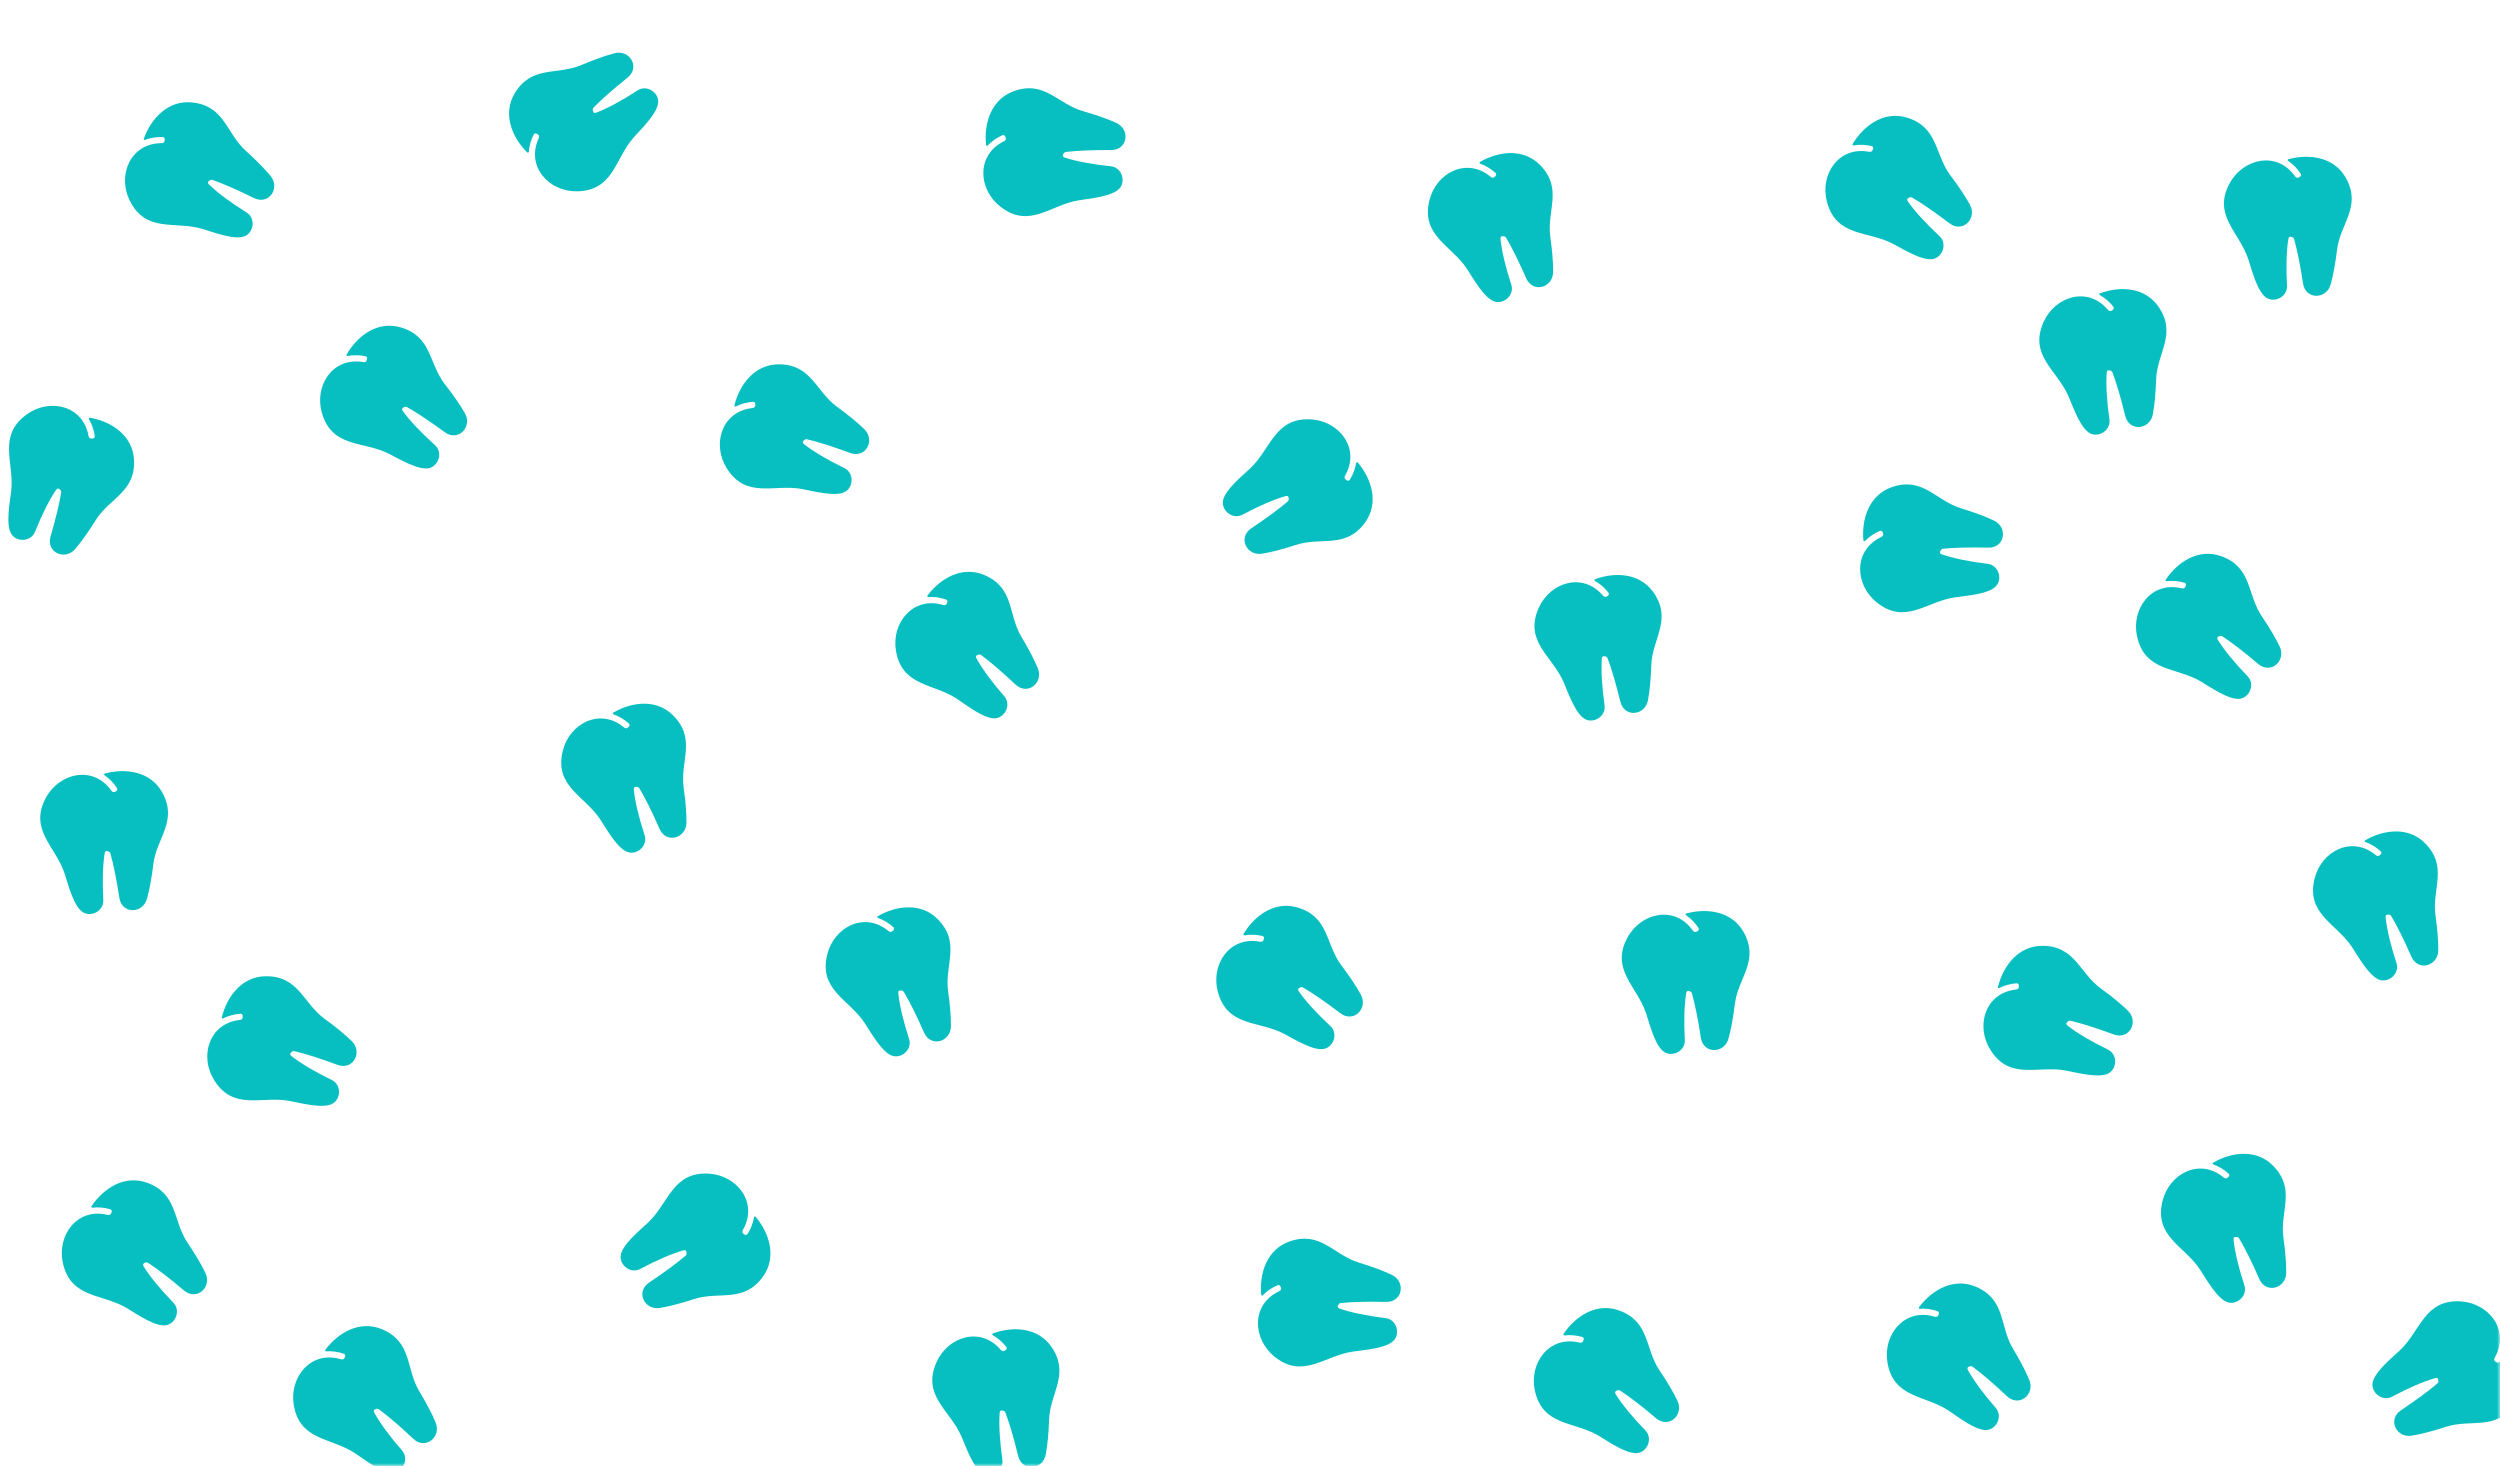 <svg width="411" height="241" viewBox="0 0 411 241" fill="none" xmlns="http://www.w3.org/2000/svg">
<mask id="mask0_51_446" style="mask-type:alpha" maskUnits="userSpaceOnUse" x="0" y="0" width="411" height="241">
<rect width="411" height="241" fill="#D9D9D9"/>
</mask>
<g mask="url(#mask0_51_446)">
<g clip-path="url(#clip0_51_446)">
<path d="M47.988 172.907C47.651 173.162 47.629 173.402 47.919 173.626C49.55 174.889 51.751 176.194 54.523 177.541C56.131 178.317 56.06 180.568 54.749 181.396C53.209 182.374 49.385 181.323 47.596 180.992C42.971 180.131 38.414 182.683 35.211 177.585C32.767 173.694 34.302 168.242 39.436 167.677C39.766 167.641 39.922 167.459 39.904 167.13L39.897 166.984C39.895 166.939 39.883 166.894 39.864 166.853C39.844 166.811 39.816 166.774 39.783 166.744C39.749 166.714 39.709 166.69 39.666 166.676C39.624 166.661 39.578 166.655 39.533 166.658C38.534 166.724 37.586 166.979 36.691 167.423C36.664 167.437 36.634 167.442 36.604 167.439C36.574 167.436 36.546 167.425 36.522 167.406C36.498 167.387 36.48 167.363 36.47 167.334C36.46 167.306 36.458 167.275 36.464 167.246C37.339 163.733 39.825 160.521 43.696 160.493C49.147 160.457 49.819 164.933 53.377 167.502C55.225 168.843 56.708 170.061 57.825 171.157C59.672 172.97 58.072 176.012 55.491 175.06C52.582 173.988 50.226 173.24 48.422 172.816C48.264 172.778 48.119 172.809 47.988 172.907Z" fill="#07BFC1"/>
</g>
<g clip-path="url(#clip1_51_446)">
<path d="M265.932 228.562C265.528 228.687 265.425 228.904 265.621 229.214C266.722 230.958 268.344 232.937 270.488 235.151C271.734 236.431 270.897 238.521 269.382 238.852C267.6 239.243 264.367 236.948 262.798 236.025C258.746 233.634 253.591 234.474 252.325 228.587C251.359 224.096 254.667 219.497 259.684 220.722C260.006 220.801 260.215 220.683 260.311 220.368L260.355 220.229C260.368 220.185 260.373 220.139 260.368 220.094C260.364 220.048 260.351 220.004 260.329 219.964C260.308 219.924 260.279 219.889 260.244 219.86C260.208 219.832 260.168 219.811 260.124 219.798C259.162 219.518 258.185 219.434 257.192 219.545C257.162 219.549 257.132 219.543 257.105 219.53C257.078 219.517 257.055 219.497 257.039 219.471C257.023 219.445 257.014 219.416 257.014 219.386C257.015 219.355 257.023 219.326 257.039 219.3C259.063 216.298 262.497 214.131 266.144 215.429C271.279 217.259 270.38 221.695 272.845 225.326C274.122 227.218 275.099 228.87 275.774 230.282C276.89 232.617 274.345 234.928 272.246 233.151C269.879 231.148 267.921 229.64 266.371 228.625C266.235 228.535 266.089 228.514 265.932 228.562Z" fill="#07BFC1"/>
</g>
<g clip-path="url(#clip2_51_446)">
<path d="M277.867 162.994C277.48 162.823 277.26 162.92 277.204 163.283C276.891 165.321 276.817 167.879 276.982 170.956C277.083 172.739 275.08 173.768 273.72 173.023C272.118 172.15 271.183 168.296 270.606 166.57C269.116 162.108 264.675 159.36 267.581 154.086C269.799 150.063 275.312 148.762 278.295 152.978C278.486 153.249 278.721 153.297 279.001 153.122L279.124 153.046C279.163 153.022 279.197 152.99 279.223 152.953C279.25 152.916 279.269 152.874 279.279 152.829C279.289 152.785 279.29 152.739 279.283 152.695C279.275 152.65 279.258 152.608 279.233 152.57C278.691 151.727 278.009 151.022 277.186 150.455C277.161 150.438 277.142 150.414 277.13 150.387C277.118 150.359 277.114 150.328 277.119 150.299C277.124 150.269 277.137 150.241 277.157 150.218C277.177 150.195 277.203 150.179 277.232 150.17C280.728 149.232 284.742 149.849 286.643 153.222C289.317 157.972 285.729 160.73 285.207 165.087C284.93 167.353 284.583 169.24 284.167 170.749C283.476 173.244 280.04 173.319 279.621 170.6C279.149 167.536 278.661 165.113 278.157 163.33C278.113 163.173 278.016 163.061 277.867 162.994Z" fill="#07BFC1"/>
</g>
<g clip-path="url(#clip3_51_446)">
<path d="M213.801 162.32C213.405 162.466 213.313 162.688 213.526 162.988C214.716 164.672 216.44 166.563 218.696 168.662C220.007 169.874 219.281 172.006 217.786 172.415C216.026 172.9 212.677 170.777 211.063 169.936C206.891 167.761 201.787 168.87 200.215 163.057C199.015 158.622 202.077 153.857 207.152 154.817C207.478 154.88 207.681 154.751 207.76 154.431L207.796 154.29C207.807 154.246 207.809 154.2 207.803 154.155C207.796 154.109 207.78 154.066 207.757 154.027C207.733 153.988 207.702 153.954 207.666 153.928C207.629 153.901 207.587 153.882 207.543 153.872C206.568 153.643 205.588 153.61 204.602 153.773C204.572 153.778 204.542 153.774 204.514 153.763C204.486 153.751 204.462 153.732 204.445 153.707C204.428 153.682 204.418 153.653 204.416 153.623C204.415 153.593 204.422 153.563 204.437 153.537C206.3 150.433 209.616 148.088 213.326 149.194C218.55 150.753 217.885 155.23 220.536 158.727C221.911 160.549 222.972 162.148 223.72 163.522C224.957 165.796 222.537 168.237 220.347 166.572C217.879 164.696 215.845 163.292 214.244 162.36C214.103 162.277 213.956 162.264 213.801 162.32Z" fill="#07BFC1"/>
</g>
<g clip-path="url(#clip4_51_446)">
<path d="M148.241 162.848C147.823 162.783 147.635 162.934 147.676 163.298C147.9 165.348 148.491 167.838 149.447 170.768C150.006 172.464 148.338 173.976 146.831 173.609C145.057 173.18 143.158 169.7 142.153 168.182C139.559 164.257 134.558 162.752 136 156.906C137.101 152.446 142.089 149.763 146.063 153.063C146.317 153.275 146.557 153.261 146.781 153.019L146.881 152.914C146.912 152.88 146.937 152.841 146.953 152.798C146.969 152.755 146.976 152.71 146.974 152.664C146.973 152.619 146.962 152.574 146.943 152.533C146.924 152.492 146.897 152.456 146.863 152.426C146.121 151.752 145.28 151.248 144.338 150.913C144.31 150.903 144.285 150.885 144.266 150.861C144.248 150.837 144.236 150.809 144.233 150.779C144.23 150.749 144.235 150.718 144.249 150.691C144.262 150.664 144.283 150.642 144.308 150.626C147.443 148.815 151.48 148.372 154.189 151.137C158.002 155.033 155.249 158.626 155.873 162.97C156.192 165.231 156.345 167.143 156.333 168.709C156.312 171.297 153.012 172.259 151.904 169.741C150.655 166.903 149.556 164.689 148.608 163.097C148.525 162.957 148.403 162.874 148.241 162.848Z" fill="#07BFC1"/>
</g>
<g clip-path="url(#clip5_51_446)">
<path d="M164.976 231.937C164.576 231.801 164.365 231.916 164.341 232.282C164.207 234.34 164.356 236.895 164.789 239.946C165.045 241.713 163.139 242.913 161.719 242.29C160.047 241.559 158.78 237.802 158.054 236.132C156.182 231.817 151.518 229.466 153.953 223.96C155.812 219.758 161.19 217.982 164.53 221.922C164.744 222.175 164.983 222.203 165.245 222.004L165.362 221.918C165.399 221.89 165.429 221.855 165.453 221.816C165.476 221.777 165.491 221.733 165.497 221.688C165.503 221.643 165.501 221.597 165.489 221.554C165.477 221.51 165.457 221.469 165.429 221.434C164.816 220.641 164.074 219.999 163.205 219.505C163.179 219.49 163.158 219.468 163.144 219.442C163.129 219.415 163.123 219.385 163.125 219.355C163.127 219.325 163.138 219.296 163.156 219.272C163.173 219.247 163.198 219.229 163.226 219.217C166.627 217.978 170.68 218.243 172.868 221.437C175.946 225.936 172.611 228.996 172.471 233.382C172.393 235.664 172.212 237.574 171.928 239.114C171.458 241.659 168.041 242.033 167.387 239.361C166.649 236.35 165.952 233.978 165.295 232.246C165.237 232.094 165.131 231.991 164.976 231.937Z" fill="#07BFC1"/>
</g>
<g clip-path="url(#clip6_51_446)">
<path d="M220.077 214.44C219.842 214.791 219.898 215.025 220.246 215.143C222.199 215.805 224.705 216.322 227.764 216.694C229.538 216.904 230.203 219.055 229.234 220.266C228.095 221.692 224.138 221.943 222.338 222.212C217.685 222.904 214.207 226.801 209.518 223.023C205.941 220.14 205.618 214.485 210.288 212.279C210.588 212.138 210.676 211.915 210.552 211.609L210.499 211.474C210.481 211.432 210.456 211.393 210.424 211.36C210.392 211.328 210.354 211.302 210.312 211.284C210.27 211.267 210.225 211.257 210.18 211.257C210.135 211.257 210.09 211.267 210.048 211.284C209.125 211.672 208.312 212.221 207.61 212.933C207.589 212.954 207.562 212.97 207.533 212.976C207.504 212.983 207.473 212.982 207.444 212.972C207.416 212.962 207.391 212.944 207.372 212.921C207.353 212.897 207.341 212.869 207.338 212.839C207.021 209.233 208.326 205.387 211.977 204.1C217.119 202.291 219.212 206.304 223.413 207.575C225.596 208.241 227.395 208.91 228.808 209.583C231.145 210.696 230.622 214.093 227.872 214.033C224.772 213.966 222.301 214.026 220.458 214.213C220.296 214.229 220.169 214.304 220.077 214.44Z" fill="#07BFC1"/>
</g>
<g clip-path="url(#clip7_51_446)">
<path d="M61.875 231.618C61.466 231.722 61.351 231.934 61.531 232.254C62.539 234.053 64.056 236.114 66.081 238.437C67.258 239.78 66.313 241.824 64.783 242.075C62.982 242.373 59.874 239.911 58.356 238.907C54.435 236.308 49.243 236.876 48.286 230.931C47.557 226.395 51.1 221.977 56.047 223.462C56.364 223.558 56.579 223.451 56.691 223.141L56.742 223.005C56.758 222.962 56.765 222.916 56.763 222.871C56.761 222.825 56.75 222.78 56.731 222.739C56.711 222.698 56.684 222.661 56.651 222.631C56.617 222.601 56.578 222.577 56.535 222.563C55.589 222.233 54.617 222.097 53.62 222.157C53.59 222.159 53.56 222.152 53.533 222.137C53.507 222.123 53.485 222.101 53.47 222.075C53.456 222.048 53.449 222.018 53.451 221.988C53.452 221.958 53.463 221.929 53.48 221.904C55.658 219.012 59.201 217.027 62.775 218.514C67.807 220.611 66.677 224.994 68.948 228.749C70.125 230.705 71.014 232.406 71.615 233.851C72.606 236.242 69.945 238.416 67.941 236.532C65.682 234.408 63.806 232.799 62.311 231.704C62.18 231.608 62.035 231.579 61.875 231.618Z" fill="#07BFC1"/>
</g>
<g clip-path="url(#clip8_51_446)">
<path d="M112.876 206.039C112.868 205.617 112.687 205.457 112.335 205.561C110.355 206.138 108.005 207.152 105.286 208.602C103.713 209.447 101.934 208.067 102.034 206.519C102.149 204.698 105.246 202.223 106.567 200.97C109.981 197.734 110.595 192.547 116.603 192.953C121.186 193.262 124.695 197.709 122.135 202.195C121.97 202.482 122.026 202.716 122.302 202.895L122.424 202.975C122.462 203 122.505 203.017 122.55 203.025C122.595 203.034 122.641 203.033 122.685 203.023C122.73 203.014 122.772 202.996 122.809 202.97C122.846 202.944 122.877 202.911 122.901 202.872C123.436 202.025 123.786 201.108 123.953 200.123C123.958 200.093 123.971 200.066 123.991 200.043C124.011 200.021 124.037 200.004 124.066 199.996C124.095 199.988 124.126 199.988 124.155 199.996C124.184 200.005 124.21 200.021 124.23 200.044C126.558 202.816 127.695 206.715 125.442 209.863C122.267 214.294 118.251 212.208 114.082 213.576C111.911 214.283 110.054 214.766 108.51 215.026C105.957 215.455 104.437 212.372 106.725 210.843C109.302 209.121 111.292 207.654 112.695 206.444C112.818 206.338 112.879 206.203 112.876 206.039Z" fill="#07BFC1"/>
</g>
<g clip-path="url(#clip9_51_446)">
<path d="M104.762 129.369C104.345 129.305 104.157 129.455 104.197 129.82C104.422 131.87 105.012 134.36 105.969 137.289C106.527 138.986 104.859 140.497 103.353 140.13C101.579 139.701 99.679 136.221 98.674 134.703C96.081 130.779 91.079 129.273 92.522 123.428C93.623 118.967 98.611 116.284 102.584 119.584C102.839 119.797 103.078 119.782 103.303 119.541L103.402 119.435C103.434 119.402 103.458 119.362 103.474 119.32C103.49 119.277 103.497 119.231 103.496 119.186C103.494 119.14 103.483 119.096 103.464 119.055C103.445 119.014 103.418 118.977 103.384 118.947C102.643 118.273 101.801 117.769 100.86 117.434C100.831 117.424 100.806 117.406 100.788 117.382C100.769 117.359 100.757 117.33 100.754 117.3C100.751 117.27 100.757 117.24 100.77 117.213C100.783 117.186 100.804 117.163 100.83 117.147C103.964 115.336 108.001 114.893 110.711 117.659C114.523 121.555 111.771 125.148 112.394 129.491C112.713 131.752 112.867 133.665 112.855 135.23C112.834 137.818 109.533 138.78 108.425 136.262C107.176 133.425 106.078 131.21 105.13 129.619C105.047 129.479 104.924 129.396 104.762 129.369Z" fill="#07BFC1"/>
</g>
<g clip-path="url(#clip10_51_446)">
<path d="M364.932 104.562C364.528 104.687 364.425 104.904 364.621 105.214C365.722 106.958 367.344 108.937 369.488 111.151C370.734 112.431 369.897 114.521 368.382 114.852C366.6 115.243 363.367 112.948 361.798 112.025C357.746 109.634 352.591 110.474 351.325 104.587C350.359 100.096 353.667 95.498 358.684 96.722C359.006 96.801 359.215 96.683 359.311 96.368L359.355 96.229C359.368 96.185 359.373 96.139 359.368 96.094C359.364 96.048 359.351 96.004 359.329 95.964C359.308 95.924 359.279 95.889 359.244 95.86C359.208 95.832 359.168 95.811 359.124 95.798C358.162 95.518 357.185 95.434 356.192 95.545C356.162 95.549 356.132 95.543 356.105 95.53C356.078 95.517 356.055 95.497 356.039 95.471C356.023 95.445 356.014 95.416 356.014 95.386C356.015 95.356 356.023 95.326 356.039 95.3C358.063 92.298 361.497 90.131 365.144 91.429C370.279 93.259 369.38 97.695 371.845 101.326C373.122 103.218 374.099 104.87 374.774 106.282C375.89 108.617 373.345 110.928 371.246 109.151C368.879 107.148 366.921 105.64 365.371 104.625C365.235 104.535 365.089 104.514 364.932 104.562Z" fill="#07BFC1"/>
</g>
<g clip-path="url(#clip11_51_446)">
<path d="M376.867 38.994C376.48 38.823 376.259 38.92 376.204 39.283C375.891 41.321 375.817 43.879 375.982 46.956C376.083 48.739 374.08 49.768 372.72 49.023C371.118 48.15 370.183 44.296 369.606 42.57C368.116 38.108 363.675 35.36 366.581 30.086C368.799 26.063 374.312 24.762 377.295 28.978C377.486 29.249 377.721 29.297 378.001 29.122L378.124 29.046C378.163 29.022 378.197 28.99 378.223 28.953C378.25 28.916 378.269 28.874 378.279 28.829C378.289 28.785 378.29 28.739 378.282 28.695C378.275 28.65 378.258 28.608 378.233 28.57C377.691 27.727 377.009 27.023 376.186 26.455C376.161 26.438 376.142 26.414 376.13 26.387C376.118 26.359 376.114 26.328 376.119 26.299C376.124 26.269 376.137 26.241 376.157 26.218C376.177 26.195 376.203 26.179 376.232 26.17C379.728 25.232 383.742 25.849 385.643 29.222C388.317 33.972 384.729 36.73 384.207 41.087C383.93 43.353 383.583 45.24 383.166 46.749C382.476 49.244 379.04 49.319 378.621 46.6C378.149 43.536 377.661 41.113 377.157 39.33C377.113 39.173 377.016 39.061 376.867 38.994Z" fill="#07BFC1"/>
</g>
<g clip-path="url(#clip12_51_446)">
<path d="M313.936 32.455C313.54 32.6 313.448 32.823 313.66 33.122C314.851 34.806 316.574 36.698 318.831 38.797C320.142 40.009 319.416 42.14 317.92 42.55C316.161 43.034 312.812 40.911 311.197 40.071C307.026 37.896 301.922 39.004 300.35 33.192C299.15 28.757 302.212 23.992 307.287 24.952C307.613 25.014 307.815 24.886 307.894 24.566L307.931 24.425C307.942 24.381 307.944 24.334 307.937 24.289C307.93 24.244 307.915 24.201 307.891 24.162C307.868 24.123 307.837 24.089 307.8 24.062C307.764 24.036 307.722 24.017 307.678 24.007C306.703 23.777 305.722 23.744 304.737 23.908C304.707 23.913 304.676 23.909 304.648 23.897C304.621 23.886 304.597 23.866 304.579 23.841C304.562 23.817 304.552 23.788 304.551 23.758C304.549 23.727 304.556 23.698 304.571 23.671C306.435 20.567 309.751 18.223 313.461 19.328C318.684 20.887 318.019 25.364 320.67 28.861C322.045 30.684 323.107 32.282 323.855 33.657C325.092 35.931 322.671 38.372 320.482 36.707C318.014 34.831 315.979 33.427 314.378 32.494C314.238 32.412 314.09 32.399 313.936 32.455Z" fill="#07BFC1"/>
</g>
<g clip-path="url(#clip13_51_446)">
<path d="M247.241 38.848C246.823 38.783 246.635 38.934 246.676 39.298C246.9 41.349 247.491 43.838 248.447 46.768C249.006 48.464 247.338 49.976 245.831 49.609C244.057 49.18 242.158 45.7 241.153 44.182C238.559 40.257 233.558 38.752 235 32.906C236.101 28.446 241.089 25.763 245.063 29.063C245.317 29.275 245.557 29.261 245.781 29.019L245.881 28.914C245.912 28.88 245.937 28.841 245.953 28.798C245.969 28.755 245.976 28.71 245.974 28.665C245.973 28.619 245.962 28.575 245.943 28.534C245.924 28.492 245.897 28.456 245.863 28.426C245.121 27.752 244.28 27.248 243.338 26.913C243.31 26.903 243.285 26.885 243.266 26.861C243.248 26.837 243.236 26.809 243.233 26.779C243.23 26.749 243.235 26.718 243.249 26.691C243.262 26.664 243.283 26.642 243.308 26.626C246.443 24.814 250.48 24.372 253.189 27.137C257.002 31.033 254.249 34.626 254.873 38.97C255.192 41.231 255.345 43.143 255.333 44.709C255.312 47.297 252.012 48.259 250.904 45.741C249.655 42.904 248.556 40.689 247.608 39.097C247.525 38.957 247.403 38.874 247.241 38.848Z" fill="#07BFC1"/>
</g>
<g clip-path="url(#clip14_51_446)">
<path d="M263.976 107.937C263.576 107.801 263.365 107.916 263.341 108.282C263.207 110.34 263.356 112.895 263.789 115.946C264.045 117.713 262.139 118.913 260.719 118.29C259.047 117.559 257.78 113.802 257.054 112.132C255.182 107.817 250.518 105.466 252.953 99.96C254.812 95.758 260.19 93.982 263.53 97.922C263.744 98.175 263.983 98.203 264.245 98.004L264.362 97.918C264.399 97.89 264.429 97.855 264.453 97.816C264.476 97.777 264.491 97.733 264.497 97.688C264.503 97.643 264.501 97.597 264.489 97.554C264.477 97.51 264.457 97.469 264.429 97.434C263.816 96.641 263.074 95.999 262.205 95.505C262.179 95.49 262.158 95.469 262.144 95.442C262.129 95.415 262.123 95.385 262.125 95.355C262.127 95.325 262.138 95.296 262.156 95.272C262.173 95.247 262.198 95.229 262.226 95.218C265.627 93.978 269.68 94.243 271.868 97.437C274.946 101.936 271.611 104.996 271.471 109.382C271.393 111.664 271.212 113.574 270.928 115.114C270.458 117.659 267.041 118.033 266.387 115.361C265.649 112.35 264.952 109.978 264.295 108.246C264.237 108.094 264.131 107.991 263.976 107.937Z" fill="#07BFC1"/>
</g>
<g clip-path="url(#clip15_51_446)">
<path d="M319.077 90.44C318.842 90.791 318.898 91.025 319.246 91.143C321.199 91.805 323.705 92.323 326.764 92.694C328.538 92.904 329.203 95.055 328.234 96.266C327.095 97.692 323.138 97.943 321.338 98.212C316.685 98.904 313.207 102.801 308.518 99.023C304.941 96.14 304.618 90.485 309.288 88.279C309.588 88.138 309.676 87.915 309.552 87.609L309.499 87.474C309.481 87.432 309.456 87.393 309.424 87.361C309.392 87.328 309.354 87.302 309.312 87.284C309.27 87.267 309.225 87.257 309.18 87.257C309.135 87.257 309.09 87.267 309.048 87.284C308.125 87.672 307.312 88.221 306.61 88.933C306.589 88.954 306.562 88.97 306.533 88.976C306.504 88.983 306.473 88.982 306.444 88.972C306.416 88.962 306.391 88.944 306.372 88.921C306.353 88.897 306.341 88.869 306.338 88.839C306.021 85.233 307.326 81.387 310.977 80.1C316.119 78.291 318.212 82.304 322.413 83.575C324.596 84.241 326.395 84.91 327.808 85.583C330.145 86.696 329.622 90.093 326.872 90.033C323.772 89.966 321.301 90.026 319.458 90.213C319.296 90.229 319.169 90.304 319.077 90.44Z" fill="#07BFC1"/>
</g>
<g clip-path="url(#clip16_51_446)">
<path d="M160.875 107.618C160.466 107.722 160.351 107.934 160.531 108.254C161.539 110.053 163.056 112.114 165.081 114.437C166.258 115.78 165.313 117.824 163.783 118.075C161.982 118.373 158.874 115.911 157.356 114.907C153.435 112.308 148.243 112.876 147.286 106.931C146.557 102.395 150.1 97.977 155.047 99.462C155.364 99.558 155.579 99.451 155.692 99.141L155.742 99.005C155.758 98.962 155.765 98.916 155.763 98.871C155.761 98.825 155.75 98.78 155.731 98.739C155.711 98.698 155.684 98.661 155.65 98.631C155.617 98.601 155.578 98.578 155.535 98.563C154.589 98.233 153.617 98.097 152.62 98.157C152.59 98.159 152.56 98.152 152.533 98.137C152.507 98.123 152.485 98.101 152.47 98.075C152.456 98.048 152.449 98.018 152.451 97.988C152.452 97.958 152.463 97.929 152.48 97.904C154.658 95.012 158.201 93.027 161.775 94.514C166.807 96.611 165.677 100.994 167.948 104.749C169.125 106.705 170.014 108.406 170.615 109.851C171.606 112.242 168.944 114.416 166.941 112.532C164.682 110.408 162.806 108.799 161.311 107.704C161.18 107.608 161.035 107.579 160.875 107.618Z" fill="#07BFC1"/>
</g>
<g clip-path="url(#clip17_51_446)">
<path d="M211.876 82.039C211.868 81.617 211.687 81.457 211.335 81.561C209.355 82.138 207.005 83.152 204.286 84.602C202.713 85.447 200.934 84.067 201.034 82.519C201.149 80.698 204.246 78.223 205.567 76.97C208.981 73.734 209.595 68.547 215.603 68.953C220.186 69.262 223.695 73.709 221.135 78.195C220.97 78.482 221.026 78.716 221.302 78.895L221.424 78.975C221.462 79 221.505 79.017 221.55 79.025C221.595 79.034 221.641 79.033 221.685 79.023C221.73 79.014 221.772 78.996 221.809 78.97C221.846 78.944 221.877 78.91 221.901 78.872C222.436 78.025 222.786 77.108 222.953 76.123C222.958 76.094 222.971 76.066 222.991 76.043C223.011 76.021 223.037 76.004 223.066 75.996C223.095 75.988 223.126 75.988 223.155 75.996C223.184 76.005 223.21 76.021 223.23 76.044C225.558 78.816 226.695 82.715 224.442 85.863C221.267 90.294 217.251 88.208 213.082 89.576C210.911 90.283 209.054 90.766 207.51 91.026C204.957 91.455 203.437 88.372 205.725 86.844C208.302 85.121 210.292 83.654 211.695 82.444C211.818 82.338 211.879 82.203 211.876 82.039Z" fill="#07BFC1"/>
</g>
<g clip-path="url(#clip18_51_446)">
<path d="M367.762 203.369C367.345 203.305 367.157 203.455 367.197 203.82C367.422 205.87 368.012 208.36 368.969 211.289C369.527 212.986 367.859 214.497 366.353 214.13C364.579 213.701 362.679 210.221 361.674 208.703C359.081 204.779 354.079 203.273 355.522 197.428C356.622 192.967 361.611 190.284 365.584 193.584C365.839 193.797 366.078 193.782 366.303 193.541L366.402 193.435C366.434 193.402 366.458 193.362 366.474 193.32C366.49 193.277 366.497 193.231 366.496 193.186C366.494 193.14 366.483 193.096 366.464 193.055C366.445 193.014 366.418 192.977 366.384 192.947C365.643 192.273 364.801 191.769 363.86 191.434C363.831 191.424 363.806 191.406 363.788 191.382C363.769 191.359 363.757 191.33 363.754 191.3C363.751 191.27 363.757 191.24 363.77 191.213C363.783 191.186 363.804 191.163 363.83 191.147C366.964 189.336 371.001 188.893 373.711 191.659C377.523 195.555 374.771 199.148 375.394 203.491C375.713 205.752 375.867 207.665 375.855 209.23C375.834 211.818 372.533 212.78 371.425 210.262C370.176 207.425 369.078 205.21 368.13 203.619C368.047 203.479 367.924 203.396 367.762 203.369Z" fill="#07BFC1"/>
</g>
<g clip-path="url(#clip19_51_446)">
<path d="M339.988 167.907C339.651 168.162 339.629 168.402 339.919 168.626C341.55 169.889 343.751 171.194 346.523 172.541C348.131 173.317 348.06 175.568 346.749 176.396C345.208 177.374 341.385 176.323 339.596 175.992C334.971 175.131 330.414 177.683 327.211 172.585C324.767 168.694 326.302 163.242 331.436 162.677C331.765 162.641 331.921 162.459 331.904 162.13L331.897 161.984C331.895 161.939 331.883 161.894 331.864 161.853C331.844 161.811 331.816 161.774 331.783 161.744C331.749 161.714 331.709 161.69 331.666 161.676C331.624 161.661 331.578 161.655 331.533 161.658C330.534 161.724 329.586 161.979 328.691 162.423C328.664 162.437 328.634 162.442 328.604 162.439C328.574 162.436 328.546 162.425 328.522 162.406C328.498 162.388 328.48 162.363 328.47 162.334C328.46 162.306 328.458 162.275 328.464 162.246C329.339 158.733 331.825 155.521 335.696 155.493C341.147 155.457 341.82 159.933 345.377 162.502C347.225 163.843 348.707 165.061 349.825 166.157C351.672 167.97 350.072 171.012 347.491 170.06C344.582 168.988 342.226 168.24 340.422 167.816C340.264 167.778 340.119 167.809 339.988 167.907Z" fill="#07BFC1"/>
</g>
<g clip-path="url(#clip20_51_446)">
<path d="M346.976 60.937C346.576 60.801 346.365 60.916 346.341 61.282C346.207 63.34 346.356 65.895 346.789 68.946C347.045 70.713 345.139 71.912 343.719 71.29C342.047 70.559 340.78 66.802 340.054 65.132C338.182 60.817 333.518 58.466 335.953 52.96C337.812 48.758 343.19 46.982 346.53 50.922C346.744 51.175 346.983 51.203 347.245 51.004L347.362 50.918C347.399 50.89 347.429 50.855 347.453 50.816C347.476 50.777 347.491 50.733 347.497 50.688C347.503 50.643 347.501 50.597 347.489 50.554C347.477 50.51 347.457 50.469 347.429 50.434C346.816 49.641 346.074 48.999 345.205 48.505C345.179 48.49 345.158 48.468 345.144 48.442C345.129 48.415 345.123 48.385 345.125 48.355C345.127 48.325 345.138 48.296 345.156 48.272C345.173 48.247 345.198 48.229 345.226 48.218C348.627 46.978 352.68 47.243 354.868 50.437C357.946 54.936 354.611 57.996 354.471 62.382C354.393 64.664 354.212 66.574 353.928 68.114C353.458 70.659 350.041 71.033 349.387 68.361C348.649 65.35 347.952 62.978 347.295 61.246C347.237 61.094 347.131 60.991 346.976 60.937Z" fill="#07BFC1"/>
</g>
<g clip-path="url(#clip21_51_446)">
<path d="M323.875 224.618C323.466 224.722 323.351 224.934 323.531 225.254C324.539 227.053 326.056 229.114 328.081 231.437C329.258 232.78 328.313 234.824 326.783 235.075C324.982 235.373 321.874 232.911 320.356 231.907C316.435 229.308 311.243 229.876 310.286 223.931C309.557 219.395 313.1 214.977 318.047 216.462C318.364 216.558 318.579 216.451 318.692 216.141L318.742 216.005C318.758 215.962 318.765 215.916 318.763 215.871C318.761 215.825 318.75 215.78 318.731 215.739C318.711 215.698 318.684 215.661 318.65 215.631C318.617 215.601 318.578 215.577 318.535 215.563C317.589 215.233 316.617 215.097 315.62 215.157C315.59 215.159 315.56 215.152 315.533 215.137C315.507 215.123 315.485 215.101 315.47 215.075C315.456 215.048 315.449 215.018 315.451 214.988C315.452 214.958 315.463 214.929 315.48 214.904C317.658 212.012 321.201 210.027 324.775 211.514C329.807 213.611 328.677 217.994 330.948 221.749C332.125 223.705 333.014 225.406 333.615 226.851C334.606 229.242 331.944 231.416 329.941 229.532C327.682 227.408 325.806 225.799 324.311 224.704C324.18 224.608 324.035 224.579 323.875 224.618Z" fill="#07BFC1"/>
</g>
<g clip-path="url(#clip22_51_446)">
<path d="M400.876 227.039C400.868 226.617 400.687 226.457 400.335 226.561C398.355 227.138 396.005 228.152 393.286 229.602C391.713 230.447 389.934 229.067 390.034 227.519C390.149 225.698 393.246 223.223 394.567 221.97C397.981 218.734 398.595 213.547 404.603 213.953C409.186 214.262 412.695 218.709 410.135 223.195C409.97 223.482 410.026 223.716 410.302 223.895L410.424 223.975C410.462 224 410.505 224.017 410.55 224.025C410.595 224.034 410.641 224.033 410.685 224.023C410.73 224.014 410.772 223.996 410.809 223.97C410.846 223.944 410.877 223.911 410.901 223.872C411.436 223.025 411.786 222.109 411.953 221.123C411.958 221.094 411.971 221.066 411.991 221.043C412.011 221.021 412.037 221.005 412.066 220.996C412.095 220.988 412.126 220.988 412.155 220.996C412.184 221.005 412.21 221.021 412.23 221.044C414.558 223.816 415.695 227.715 413.442 230.863C410.267 235.295 406.251 233.208 402.082 234.576C399.911 235.283 398.054 235.766 396.51 236.026C393.957 236.455 392.437 233.372 394.725 231.844C397.302 230.121 399.292 228.654 400.695 227.444C400.818 227.338 400.879 227.203 400.876 227.039Z" fill="#07BFC1"/>
</g>
<g clip-path="url(#clip23_51_446)">
<path d="M132.257 72.311C131.921 72.566 131.898 72.806 132.188 73.03C133.819 74.293 136.02 75.598 138.792 76.945C140.4 77.721 140.329 79.972 139.019 80.8C137.478 81.778 133.654 80.727 131.865 80.395C127.24 79.535 122.683 82.087 119.48 76.989C117.036 73.098 118.571 67.646 123.705 67.081C124.035 67.045 124.191 66.863 124.173 66.534L124.166 66.388C124.164 66.343 124.152 66.298 124.133 66.257C124.113 66.215 124.086 66.178 124.052 66.148C124.018 66.118 123.978 66.094 123.936 66.08C123.893 66.065 123.848 66.059 123.803 66.062C122.803 66.128 121.855 66.383 120.961 66.827C120.934 66.841 120.903 66.846 120.873 66.843C120.843 66.84 120.815 66.829 120.791 66.81C120.767 66.791 120.749 66.767 120.739 66.738C120.729 66.71 120.727 66.679 120.733 66.65C121.608 63.137 124.094 59.925 127.965 59.897C133.416 59.861 134.089 64.337 137.646 66.906C139.494 68.247 140.977 69.465 142.094 70.561C143.941 72.374 142.341 75.416 139.76 74.464C136.851 73.392 134.495 72.644 132.691 72.22C132.533 72.182 132.388 72.213 132.257 72.311Z" fill="#07BFC1"/>
</g>
<g clip-path="url(#clip24_51_446)">
<path d="M392.762 150.369C392.345 150.305 392.157 150.455 392.197 150.82C392.422 152.87 393.012 155.36 393.969 158.289C394.527 159.986 392.859 161.497 391.353 161.131C389.579 160.701 387.679 157.221 386.674 155.703C384.081 151.779 379.079 150.274 380.522 144.428C381.622 139.967 386.611 137.284 390.584 140.584C390.839 140.797 391.078 140.782 391.303 140.541L391.402 140.435C391.434 140.402 391.458 140.363 391.474 140.32C391.49 140.277 391.497 140.231 391.496 140.186C391.494 140.141 391.483 140.096 391.464 140.055C391.445 140.014 391.418 139.977 391.384 139.947C390.643 139.274 389.801 138.769 388.86 138.434C388.831 138.424 388.806 138.406 388.788 138.383C388.769 138.359 388.757 138.33 388.754 138.3C388.751 138.27 388.757 138.24 388.77 138.213C388.783 138.186 388.804 138.163 388.83 138.147C391.964 136.336 396.001 135.894 398.711 138.659C402.523 142.555 399.771 146.148 400.394 150.492C400.713 152.752 400.867 154.665 400.855 156.23C400.834 158.818 397.533 159.78 396.425 157.262C395.176 154.425 394.078 152.211 393.13 150.619C393.047 150.479 392.924 150.396 392.762 150.369Z" fill="#07BFC1"/>
</g>
<g clip-path="url(#clip25_51_446)">
<path d="M23.932 207.562C23.528 207.687 23.425 207.904 23.621 208.214C24.722 209.958 26.344 211.937 28.488 214.151C29.734 215.431 28.897 217.521 27.382 217.852C25.6 218.243 22.366 215.948 20.798 215.025C16.747 212.634 11.591 213.474 10.325 207.587C9.359 203.096 12.667 198.497 17.684 199.722C18.006 199.801 18.215 199.683 18.311 199.368L18.355 199.229C18.368 199.185 18.373 199.139 18.368 199.094C18.364 199.048 18.351 199.004 18.329 198.964C18.308 198.924 18.279 198.889 18.244 198.86C18.208 198.832 18.168 198.811 18.125 198.798C17.163 198.518 16.185 198.434 15.192 198.545C15.162 198.549 15.132 198.544 15.105 198.53C15.078 198.517 15.055 198.497 15.039 198.471C15.023 198.445 15.014 198.416 15.014 198.386C15.014 198.355 15.023 198.326 15.039 198.3C17.063 195.298 20.497 193.131 24.144 194.429C29.279 196.259 28.38 200.695 30.845 204.326C32.123 206.218 33.099 207.87 33.774 209.282C34.89 211.617 32.345 213.928 30.246 212.151C27.879 210.149 25.921 208.64 24.371 207.625C24.235 207.535 24.089 207.514 23.932 207.562Z" fill="#07BFC1"/>
</g>
<g clip-path="url(#clip26_51_446)">
<path d="M17.867 139.994C17.48 139.823 17.259 139.92 17.204 140.283C16.891 142.321 16.817 144.879 16.982 147.956C17.083 149.739 15.08 150.768 13.72 150.023C12.118 149.15 11.183 145.296 10.606 143.57C9.116 139.108 4.675 136.36 7.581 131.086C9.799 127.063 15.312 125.762 18.295 129.978C18.486 130.249 18.721 130.297 19.001 130.122L19.124 130.046C19.163 130.022 19.197 129.99 19.223 129.953C19.25 129.916 19.269 129.874 19.279 129.83C19.289 129.785 19.29 129.739 19.282 129.695C19.275 129.65 19.258 129.608 19.233 129.57C18.691 128.727 18.009 128.022 17.186 127.455C17.161 127.438 17.142 127.414 17.13 127.387C17.118 127.359 17.114 127.328 17.119 127.299C17.124 127.269 17.137 127.241 17.157 127.218C17.177 127.196 17.203 127.179 17.232 127.17C20.728 126.232 24.742 126.85 26.643 130.222C29.317 134.972 25.729 137.73 25.207 142.087C24.93 144.353 24.583 146.24 24.166 147.749C23.476 150.244 20.04 150.319 19.621 147.6C19.149 144.536 18.661 142.113 18.157 140.33C18.113 140.173 18.016 140.061 17.867 139.994Z" fill="#07BFC1"/>
</g>
<g clip-path="url(#clip27_51_446)">
<path d="M174.874 25.213C174.646 25.568 174.706 25.801 175.056 25.913C177.02 26.541 179.535 27.014 182.6 27.332C184.377 27.512 185.08 29.651 184.132 30.878C183.018 32.324 179.066 32.644 177.271 32.944C172.631 33.717 169.221 37.674 164.467 33.978C160.84 31.159 160.418 25.51 165.049 23.223C165.347 23.077 165.431 22.852 165.302 22.549L165.246 22.415C165.228 22.372 165.202 22.334 165.169 22.302C165.137 22.27 165.098 22.245 165.056 22.228C165.014 22.211 164.969 22.203 164.924 22.203C164.878 22.204 164.834 22.214 164.793 22.233C163.875 22.636 163.073 23.2 162.384 23.924C162.363 23.945 162.336 23.961 162.307 23.968C162.278 23.976 162.247 23.975 162.218 23.965C162.19 23.956 162.164 23.939 162.145 23.916C162.126 23.892 162.113 23.864 162.109 23.834C161.73 20.234 162.967 16.366 166.595 15.016C171.705 13.118 173.868 17.093 178.09 18.291C180.285 18.919 182.095 19.556 183.52 20.204C185.876 21.276 185.412 24.682 182.661 24.67C179.561 24.657 177.091 24.76 175.251 24.979C175.09 24.998 174.964 25.076 174.874 25.213Z" fill="#07BFC1"/>
</g>
<g clip-path="url(#clip28_51_446)">
<path d="M34.509 29.632C34.148 29.851 34.1 30.087 34.366 30.34C35.856 31.766 37.909 33.294 40.524 34.923C42.043 35.863 41.736 38.094 40.346 38.781C38.712 39.593 35.02 38.148 33.274 37.631C28.765 36.292 23.966 38.354 21.313 32.948C19.289 28.823 21.386 23.562 26.551 23.536C26.883 23.535 27.057 23.37 27.073 23.041L27.082 22.896C27.084 22.85 27.078 22.804 27.063 22.761C27.047 22.718 27.024 22.679 26.993 22.645C26.963 22.611 26.926 22.584 26.885 22.565C26.844 22.546 26.799 22.535 26.754 22.533C25.753 22.494 24.784 22.649 23.848 22.997C23.82 23.008 23.789 23.01 23.759 23.004C23.73 22.998 23.703 22.983 23.681 22.962C23.659 22.942 23.644 22.915 23.637 22.886C23.63 22.856 23.631 22.825 23.641 22.797C24.878 19.394 27.686 16.46 31.538 16.837C36.963 17.371 37.164 21.893 40.434 24.82C42.132 26.346 43.479 27.713 44.475 28.92C46.123 30.916 44.213 33.774 41.746 32.557C38.965 31.187 36.7 30.196 34.951 29.587C34.797 29.533 34.65 29.548 34.509 29.632Z" fill="#07BFC1"/>
</g>
<g clip-path="url(#clip29_51_446)">
<path d="M66.492 66.911C66.098 67.063 66.01 67.287 66.228 67.583C67.447 69.246 69.204 71.107 71.496 73.166C72.829 74.356 72.139 76.499 70.651 76.935C68.901 77.45 65.515 75.386 63.886 74.574C59.678 72.472 54.594 73.669 52.92 67.885C51.643 63.472 54.622 58.654 59.713 59.525C60.039 59.582 60.24 59.45 60.313 59.129L60.347 58.987C60.357 58.943 60.359 58.896 60.351 58.851C60.344 58.806 60.327 58.763 60.303 58.725C60.279 58.686 60.247 58.653 60.21 58.627C60.173 58.601 60.131 58.583 60.087 58.573C59.108 58.361 58.127 58.345 57.145 58.526C57.115 58.531 57.084 58.528 57.056 58.517C57.028 58.506 57.004 58.487 56.986 58.462C56.968 58.438 56.958 58.409 56.956 58.379C56.954 58.349 56.961 58.319 56.975 58.292C58.784 55.156 62.059 52.754 65.788 53.795C71.037 55.262 70.451 59.75 73.162 63.2C74.569 64.998 75.658 66.578 76.43 67.94C77.706 70.192 75.329 72.675 73.111 71.048C70.61 69.216 68.552 67.847 66.934 66.943C66.793 66.863 66.645 66.852 66.492 66.911Z" fill="#07BFC1"/>
</g>
<g clip-path="url(#clip30_51_446)">
<path d="M97.454 18.09C97.5 18.509 97.694 18.652 98.036 18.519C99.958 17.771 102.21 16.556 104.792 14.874C106.286 13.896 108.178 15.116 108.214 16.666C108.258 18.49 105.388 21.226 104.182 22.589C101.063 26.11 100.903 31.331 94.883 31.451C90.29 31.542 86.407 27.418 88.566 22.726C88.706 22.425 88.63 22.197 88.339 22.043L88.211 21.974C88.17 21.953 88.126 21.939 88.081 21.935C88.035 21.93 87.989 21.935 87.946 21.948C87.902 21.962 87.862 21.984 87.827 22.013C87.793 22.042 87.764 22.078 87.744 22.118C87.285 23.009 87.016 23.952 86.936 24.948C86.934 24.978 86.923 25.007 86.905 25.031C86.886 25.055 86.862 25.074 86.834 25.084C86.806 25.095 86.775 25.098 86.745 25.092C86.716 25.086 86.688 25.072 86.666 25.051C84.106 22.492 82.633 18.707 84.603 15.375C87.38 10.684 91.563 12.412 95.597 10.686C97.698 9.793 99.506 9.149 101.021 8.756C103.526 8.106 105.309 11.045 103.164 12.767C100.747 14.708 98.892 16.342 97.6 17.67C97.486 17.786 97.438 17.926 97.454 18.09Z" fill="#07BFC1"/>
</g>
<g clip-path="url(#clip31_51_446)">
<path d="M9.934 80.561C9.656 80.243 9.415 80.237 9.212 80.542C8.066 82.257 6.918 84.544 5.767 87.403C5.105 89.062 2.855 89.147 1.937 87.898C0.854 86.429 1.636 82.542 1.842 80.733C2.378 76.06 -0.486 71.692 4.377 68.141C8.087 65.431 13.633 66.583 14.555 71.665C14.614 71.991 14.807 72.134 15.134 72.093L15.278 72.077C15.323 72.071 15.367 72.056 15.407 72.034C15.447 72.011 15.482 71.981 15.51 71.945C15.538 71.91 15.558 71.869 15.57 71.825C15.582 71.781 15.584 71.736 15.578 71.691C15.443 70.698 15.122 69.771 14.616 68.909C14.601 68.883 14.594 68.853 14.595 68.823C14.595 68.793 14.605 68.764 14.622 68.739C14.639 68.714 14.662 68.694 14.69 68.682C14.718 68.67 14.748 68.666 14.778 68.67C18.343 69.297 21.72 71.554 22.018 75.413C22.434 80.848 18.017 81.832 15.702 85.56C14.493 87.497 13.381 89.061 12.366 90.252C10.686 92.221 7.54 90.837 8.31 88.195C9.177 85.219 9.759 82.817 10.055 80.988C10.082 80.827 10.041 80.685 9.934 80.561Z" fill="#07BFC1"/>
</g>
</g>
<defs>
<clipPath id="clip0_51_446">
<rect width="25" height="25" fill="white" transform="translate(30 178.839) rotate(-66)"/>
</clipPath>
<clipPath id="clip1_51_446">
<rect width="25" height="25" fill="white" transform="translate(247 227.983) rotate(-46)"/>
</clipPath>
<clipPath id="clip2_51_446">
<rect width="25" height="25" fill="white" transform="translate(263.958 150.137) rotate(-5)"/>
</clipPath>
<clipPath id="clip3_51_446">
<rect width="25" height="25" fill="white" transform="translate(194.865 162.733) rotate(-49)"/>
</clipPath>
<clipPath id="clip4_51_446">
<rect width="25" height="25" fill="white" transform="translate(131.479 154.029) rotate(-20)"/>
</clipPath>
<clipPath id="clip5_51_446">
<rect width="25" height="25" fill="white" transform="translate(150 220.341) rotate(-10)"/>
</clipPath>
<clipPath id="clip6_51_446">
<rect width="25" height="25" fill="white" transform="translate(205 225.905) rotate(-85)"/>
</clipPath>
<clipPath id="clip7_51_446">
<rect width="25" height="25" fill="white" transform="translate(43 230.05) rotate(-43)"/>
</clipPath>
<clipPath id="clip8_51_446">
<rect width="25" height="25" fill="white" transform="translate(118.651 188) rotate(60)"/>
</clipPath>
<clipPath id="clip9_51_446">
<rect width="25" height="25" fill="white" transform="translate(88 120.551) rotate(-20)"/>
</clipPath>
<clipPath id="clip10_51_446">
<rect width="25" height="25" fill="white" transform="translate(346 103.983) rotate(-46)"/>
</clipPath>
<clipPath id="clip11_51_446">
<rect width="25" height="25" fill="white" transform="translate(362.958 26.137) rotate(-5)"/>
</clipPath>
<clipPath id="clip12_51_446">
<rect width="25" height="25" fill="white" transform="translate(295 32.868) rotate(-49)"/>
</clipPath>
<clipPath id="clip13_51_446">
<rect width="25" height="25" fill="white" transform="translate(230.479 30.029) rotate(-20)"/>
</clipPath>
<clipPath id="clip14_51_446">
<rect width="25" height="25" fill="white" transform="translate(249 96.341) rotate(-10)"/>
</clipPath>
<clipPath id="clip15_51_446">
<rect width="25" height="25" fill="white" transform="translate(304 101.905) rotate(-85)"/>
</clipPath>
<clipPath id="clip16_51_446">
<rect width="25" height="25" fill="white" transform="translate(142 106.05) rotate(-43)"/>
</clipPath>
<clipPath id="clip17_51_446">
<rect width="25" height="25" fill="white" transform="translate(217.651 64) rotate(60)"/>
</clipPath>
<clipPath id="clip18_51_446">
<rect width="25" height="25" fill="white" transform="translate(351 194.551) rotate(-20)"/>
</clipPath>
<clipPath id="clip19_51_446">
<rect width="25" height="25" fill="white" transform="translate(322 173.839) rotate(-66)"/>
</clipPath>
<clipPath id="clip20_51_446">
<rect width="25" height="25" fill="white" transform="translate(332 49.341) rotate(-10)"/>
</clipPath>
<clipPath id="clip21_51_446">
<rect width="25" height="25" fill="white" transform="translate(305 223.05) rotate(-43)"/>
</clipPath>
<clipPath id="clip22_51_446">
<rect width="25" height="25" fill="white" transform="translate(406.651 209) rotate(60)"/>
</clipPath>
<clipPath id="clip23_51_446">
<rect width="25" height="25" fill="white" transform="translate(114 78.839) rotate(-66)"/>
</clipPath>
<clipPath id="clip24_51_446">
<rect width="25" height="25" fill="white" transform="translate(376 141.551) rotate(-20)"/>
</clipPath>
<clipPath id="clip25_51_446">
<rect width="25" height="25" fill="white" transform="translate(5 206.984) rotate(-46)"/>
</clipPath>
<clipPath id="clip26_51_446">
<rect width="25" height="25" fill="white" transform="translate(3.958 127.137) rotate(-5)"/>
</clipPath>
<clipPath id="clip27_51_446">
<rect width="25" height="25" fill="white" transform="translate(160 36.939) rotate(-86)"/>
</clipPath>
<clipPath id="clip28_51_446">
<rect width="25" height="25" fill="white" transform="translate(16 33.651) rotate(-60)"/>
</clipPath>
<clipPath id="clip29_51_446">
<rect width="25" height="25" fill="white" transform="translate(47.566 67.654) rotate(-50)"/>
</clipPath>
<clipPath id="clip30_51_446">
<rect width="25" height="25" fill="white" transform="translate(93.274 36.563) rotate(-125)"/>
</clipPath>
<clipPath id="clip31_51_446">
<rect width="25" height="25" fill="white" transform="translate(2.762 63.03) rotate(20)"/>
</clipPath>
</defs>
</svg>
